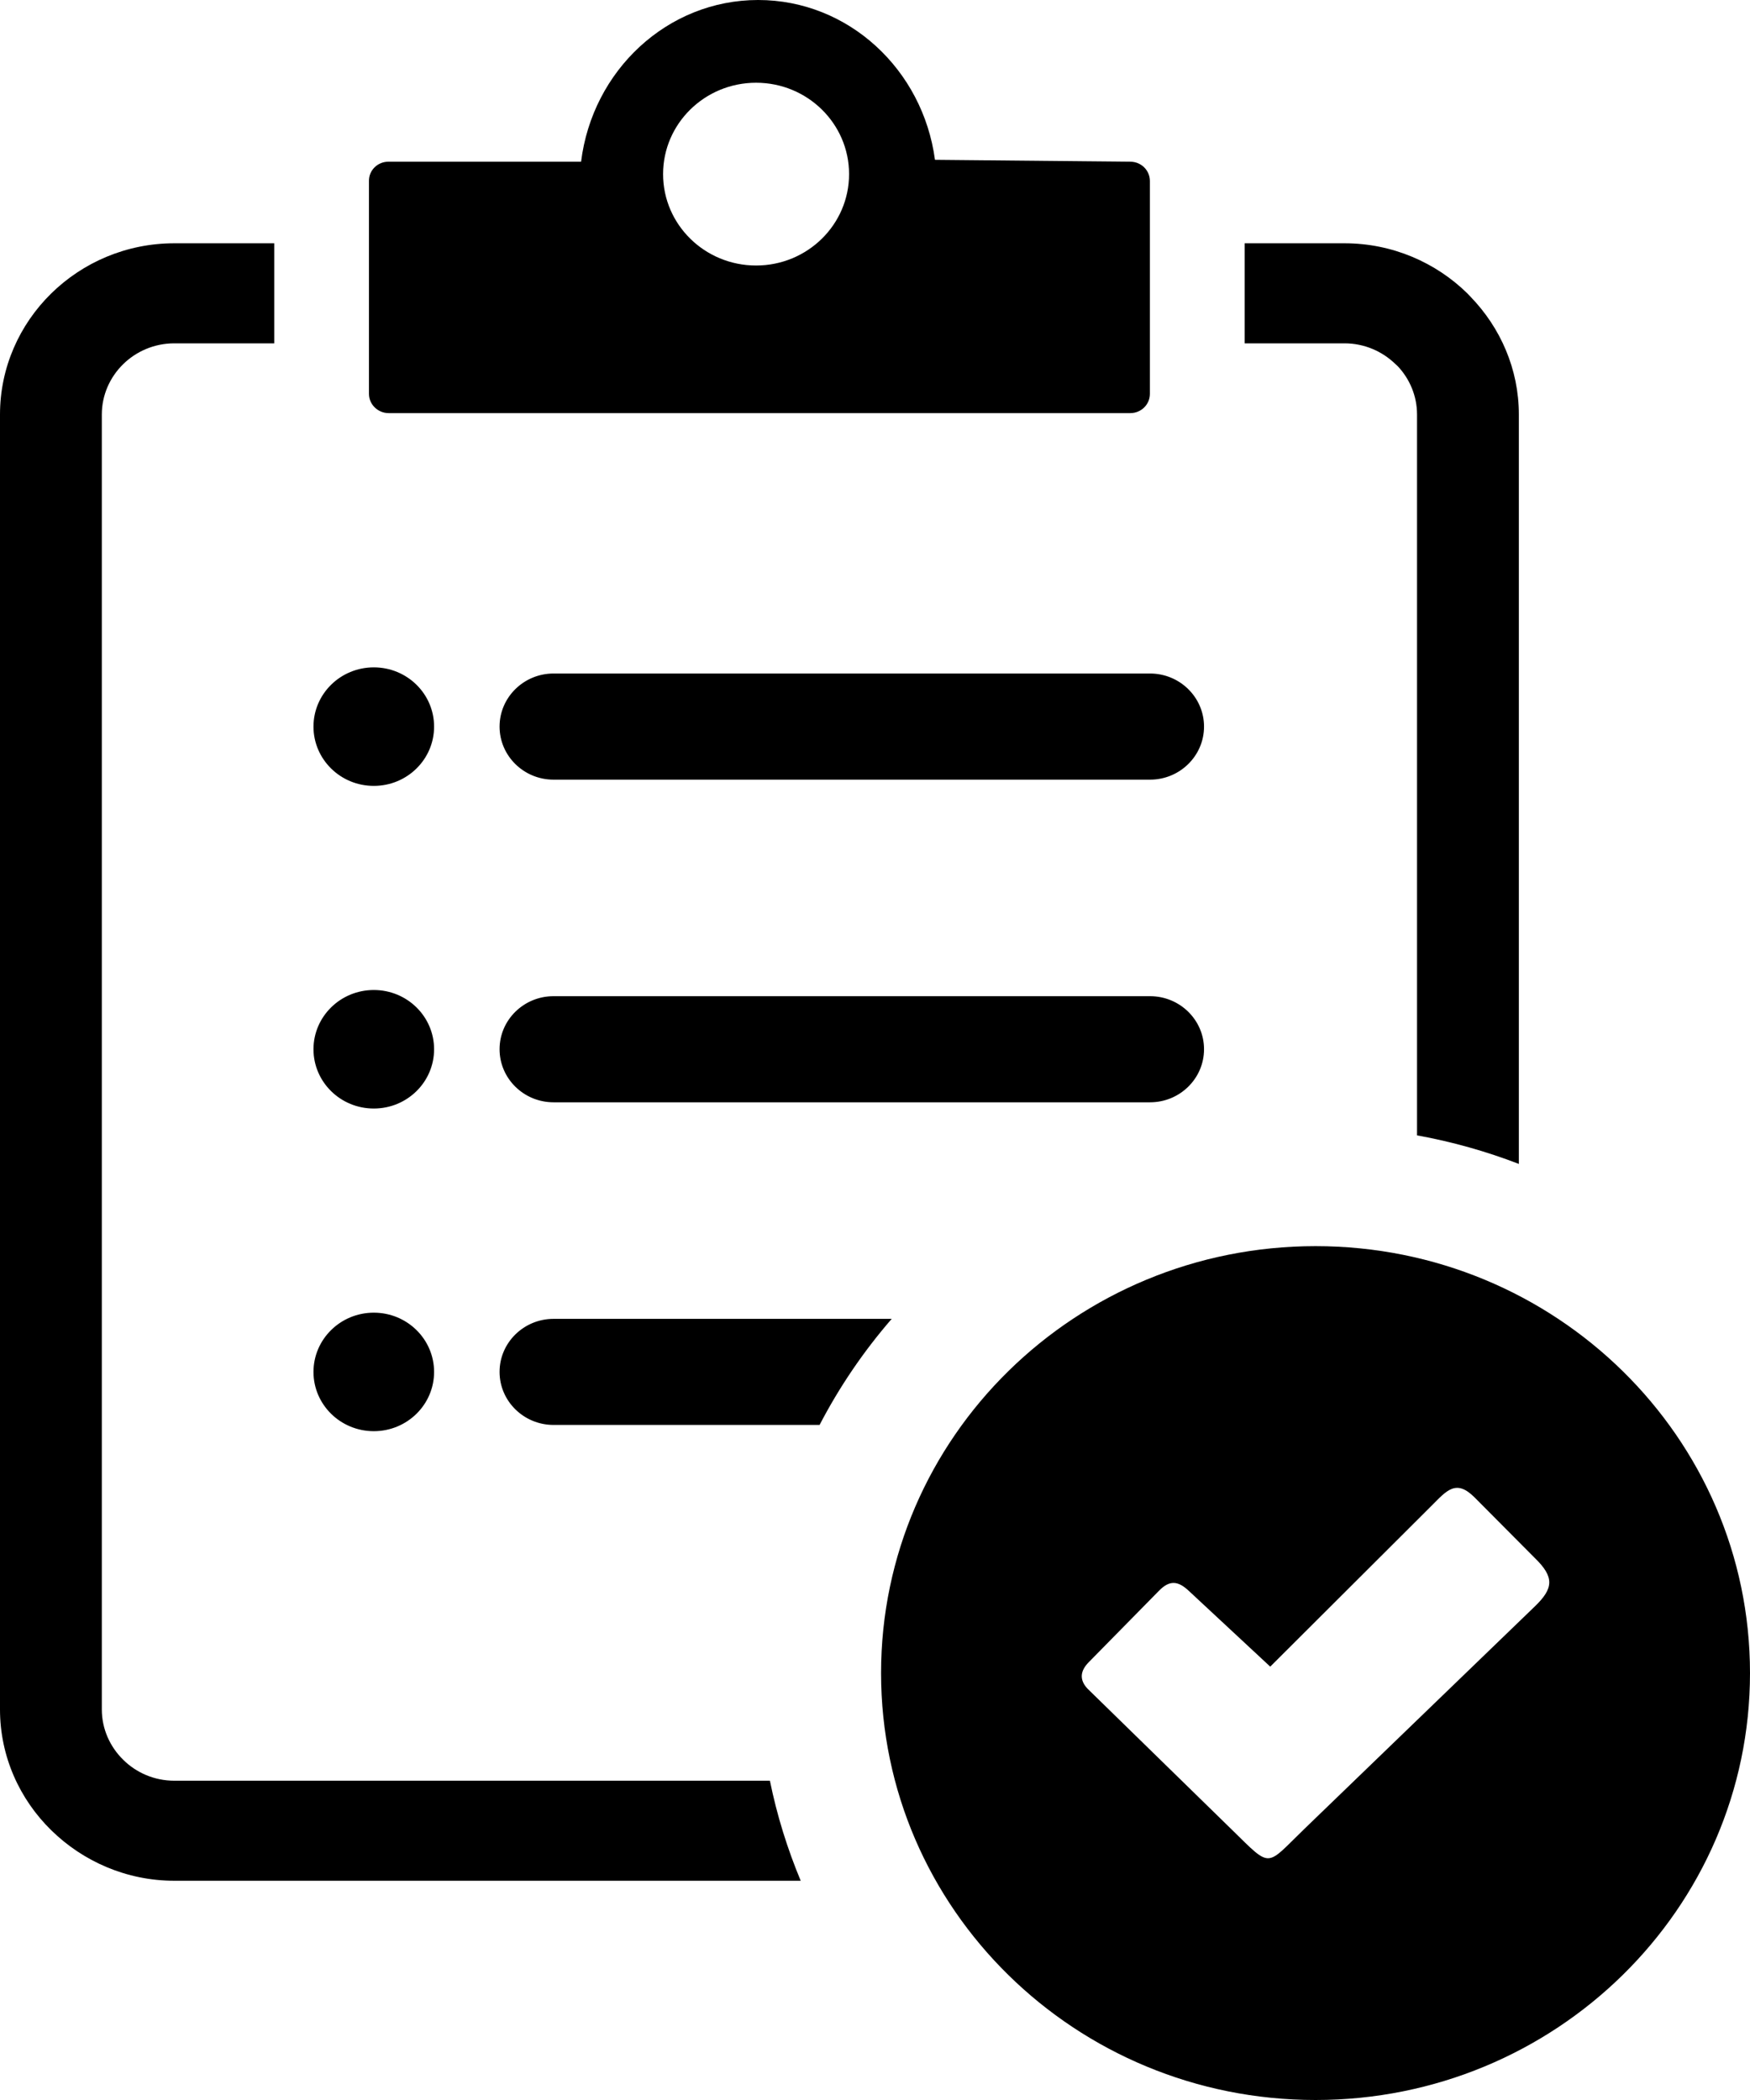 <svg width="60" height="72" viewBox="0 0 60 72" fill="none" xmlns="http://www.w3.org/2000/svg">
<g clip-path="url(#clip0_5949_2066)">
<path fill-rule="evenodd" clip-rule="evenodd" d="M45.105 42.725C53.334 42.725 60 49.279 60 57.362C60 65.448 53.33 72 45.105 72C36.875 72 30.208 65.446 30.208 57.362C30.208 49.275 36.879 42.725 45.105 42.725ZM13.317 5.544H19.923C20.31 2.417 22.879 0 25.993 0C29.089 0 31.642 2.385 32.056 5.479L38.752 5.544C39.126 5.544 39.425 5.84 39.425 6.207V13.503C39.425 13.869 39.126 14.164 38.752 14.164H13.325C12.958 14.164 12.65 13.869 12.65 13.503V6.207C12.644 5.84 12.945 5.544 13.317 5.544ZM5.974 8.341H9.402V11.772H5.974C5.293 11.772 4.67 12.046 4.221 12.488C3.772 12.929 3.491 13.541 3.491 14.211V58.61C3.491 59.279 3.772 59.89 4.221 60.332C4.668 60.777 5.291 61.053 5.974 61.053H26.397C26.638 62.24 26.996 63.388 27.453 64.483H5.974C4.342 64.483 2.845 63.819 1.758 62.752C0.676 61.694 0 60.225 0 58.61V14.211C0 12.595 0.673 11.126 1.754 10.064C2.835 9.001 4.332 8.341 5.974 8.341ZM48.584 38.927V14.211C48.584 13.575 48.332 12.991 47.924 12.557L47.851 12.49C47.4 12.048 46.78 11.772 46.098 11.772H42.675V8.341H46.098C47.742 8.341 49.237 9.004 50.317 10.067L50.42 10.176C51.444 11.233 52.075 12.659 52.075 14.211V39.906C50.959 39.476 49.791 39.145 48.584 38.927ZM18.978 37.793C17.957 37.793 17.128 36.978 17.128 35.973C17.128 34.97 17.957 34.155 18.978 34.155H39.43C40.452 34.155 41.281 34.97 41.281 35.973C41.281 36.978 40.452 37.793 39.43 37.793H18.978ZM12.816 33.943C13.959 33.943 14.883 34.852 14.883 35.975C14.883 37.098 13.959 38.007 12.816 38.007C11.674 38.007 10.748 37.098 10.748 35.975C10.748 34.852 11.674 33.943 12.816 33.943ZM12.816 45.006C13.959 45.006 14.883 45.916 14.883 47.038C14.883 48.159 13.959 49.069 12.816 49.069C11.674 49.069 10.748 48.159 10.748 47.038C10.748 45.916 11.674 45.006 12.816 45.006ZM18.98 48.855C17.959 48.855 17.128 48.041 17.128 47.036C17.128 46.033 17.959 45.218 18.98 45.218H30.573C29.607 46.332 28.777 47.553 28.1 48.855H18.98ZM12.816 22.881C13.959 22.881 14.883 23.79 14.883 24.913C14.883 26.036 13.959 26.945 12.816 26.945C11.674 26.945 10.748 26.036 10.748 24.913C10.748 23.79 11.674 22.881 12.816 22.881ZM18.978 26.731C17.957 26.731 17.128 25.915 17.128 24.912C17.128 23.909 17.957 23.092 18.978 23.092H39.43C40.452 23.092 41.281 23.909 41.281 24.912C41.281 25.915 40.452 26.731 39.43 26.731H18.978ZM25.923 2.837C27.684 2.837 29.111 4.24 29.111 5.97C29.111 7.7 27.684 9.103 25.923 9.103C24.162 9.103 22.734 7.7 22.734 5.97C22.734 4.24 24.162 2.837 25.923 2.837ZM40.761 54.546L43.551 57.142L49.081 51.626C49.597 51.11 49.919 50.699 50.557 51.34L52.622 53.417C53.3 54.075 53.264 54.459 52.625 55.075L44.727 62.7C43.382 63.999 43.614 64.081 42.249 62.745L37.283 57.894C37.002 57.591 37.032 57.284 37.339 56.979L39.735 54.542C40.098 54.17 40.388 54.194 40.761 54.546Z" fill="black"/>
</g>
<defs>
<clipPath id="clip0_5949_2066">
<rect width="60" height="72" fill="white"/>
</clipPath>
</defs>
</svg>
